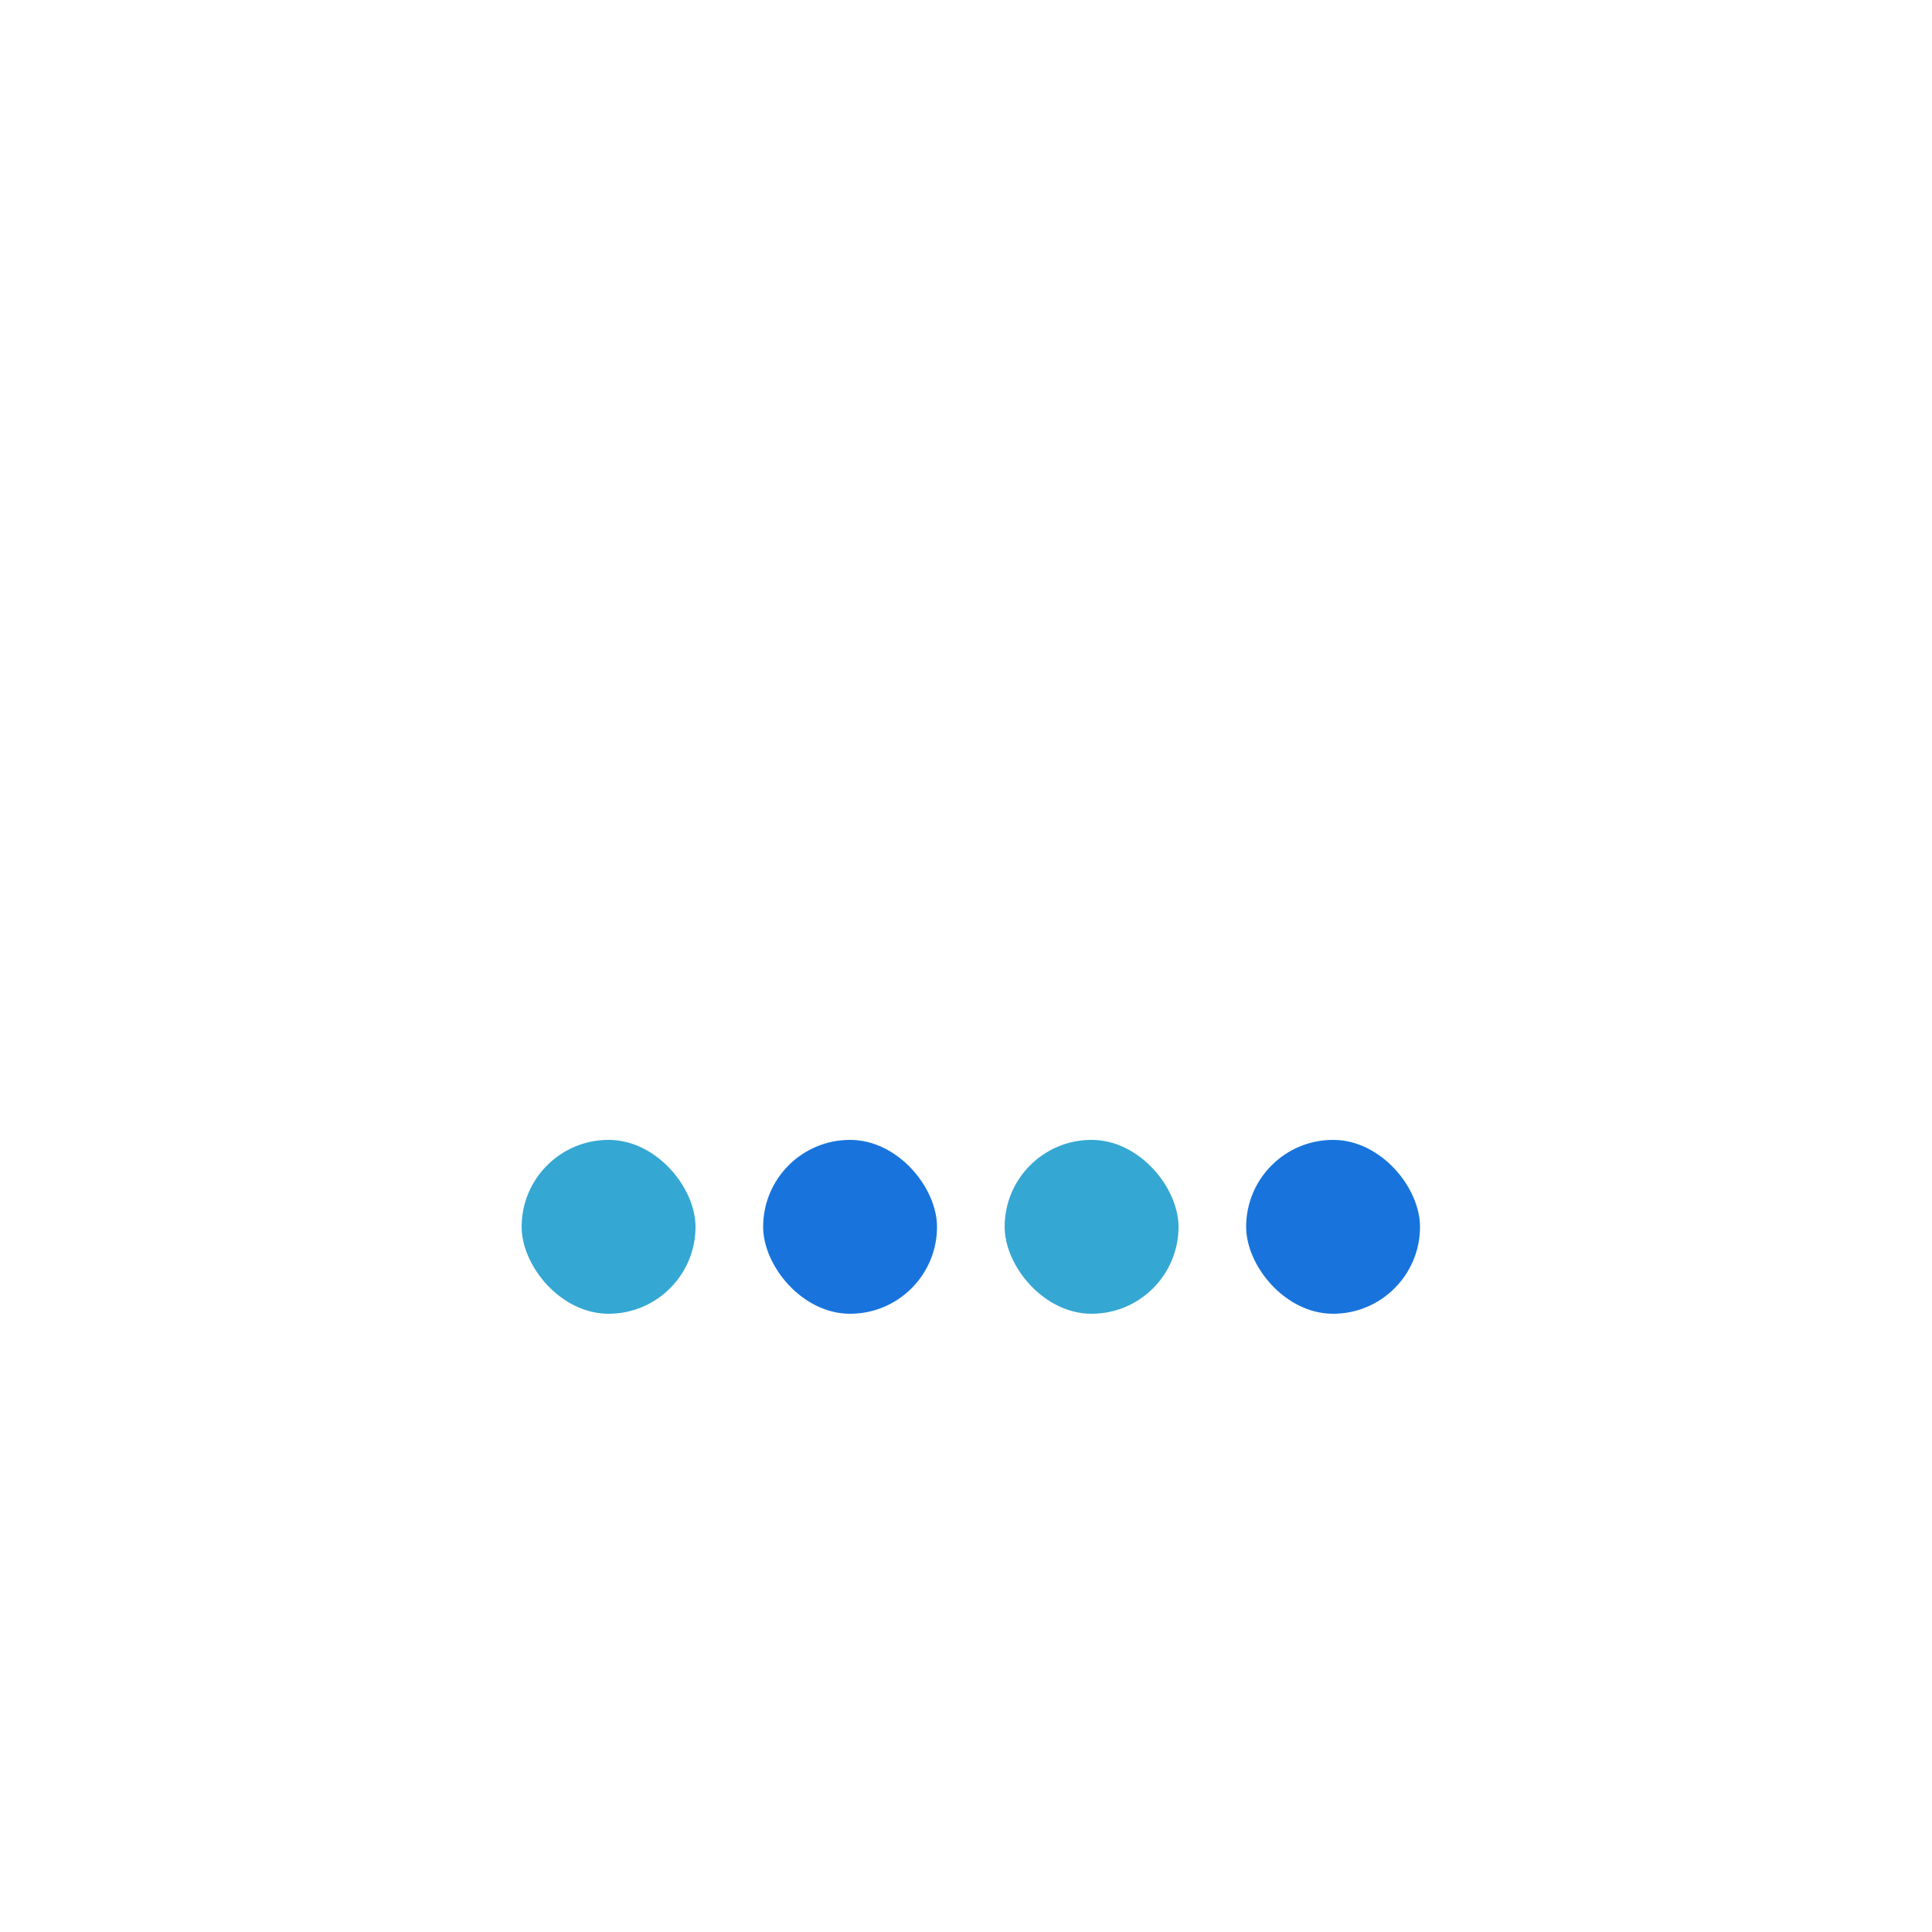 <svg xmlns="http://www.w3.org/2000/svg" xmlns:xlink="http://www.w3.org/1999/xlink" width="200px" height="200px" viewBox="0 0 200 200" preserveAspectRatio="xMidYMid">
  <rect x="129" y="118" rx="9" ry="9" width="18" height="18" fill="#1874DC">
    <animate attributeName="height" dur="2.5s" calcMode="linear" values="18;50;50;50;50;50;18;18" keyTimes="0; 0.075; 0.2; 0.5; 0.6; 0.8; 0.875; 1" repeatCount="indefinite" begin="0" /></rect>
  <rect x="104" y="118" rx="9" ry="9" width="18" height="18" fill="#35A7D3">
    <animate attributeName="height" dur="2.5s" calcMode="linear" values="18;18;72;72;72;72;18;18" keyTimes="0; 0.1; 0.175; 0.5; 0.55; 0.7; 0.775; 1" repeatCount="indefinite" begin="0" /></rect>
  <rect x="79" y="118" rx="9" ry="9" width="18" height="18" fill="#1874DC">
    <animate attributeName="height" dur="2.5s" calcMode="linear" values="18;18;18;50;50;50;18;18" keyTimes="0; 0.1; 0.2; 0.275; 0.4; 0.6; 0.675; 1" repeatCount="indefinite" begin="0" /></rect>
  <rect x="54" y="118" rx="9" ry="9" width="18" height="18" fill="#35A7D3">
    <animate attributeName="height" dur="2.5s" calcMode="linear" values="18;18;18;72;72;72;18;18" keyTimes="0; 0.1; 0.3; 0.375; 0.4; 0.5; 0.575; 1" repeatCount="indefinite" begin="0" /></rect>
</svg>
